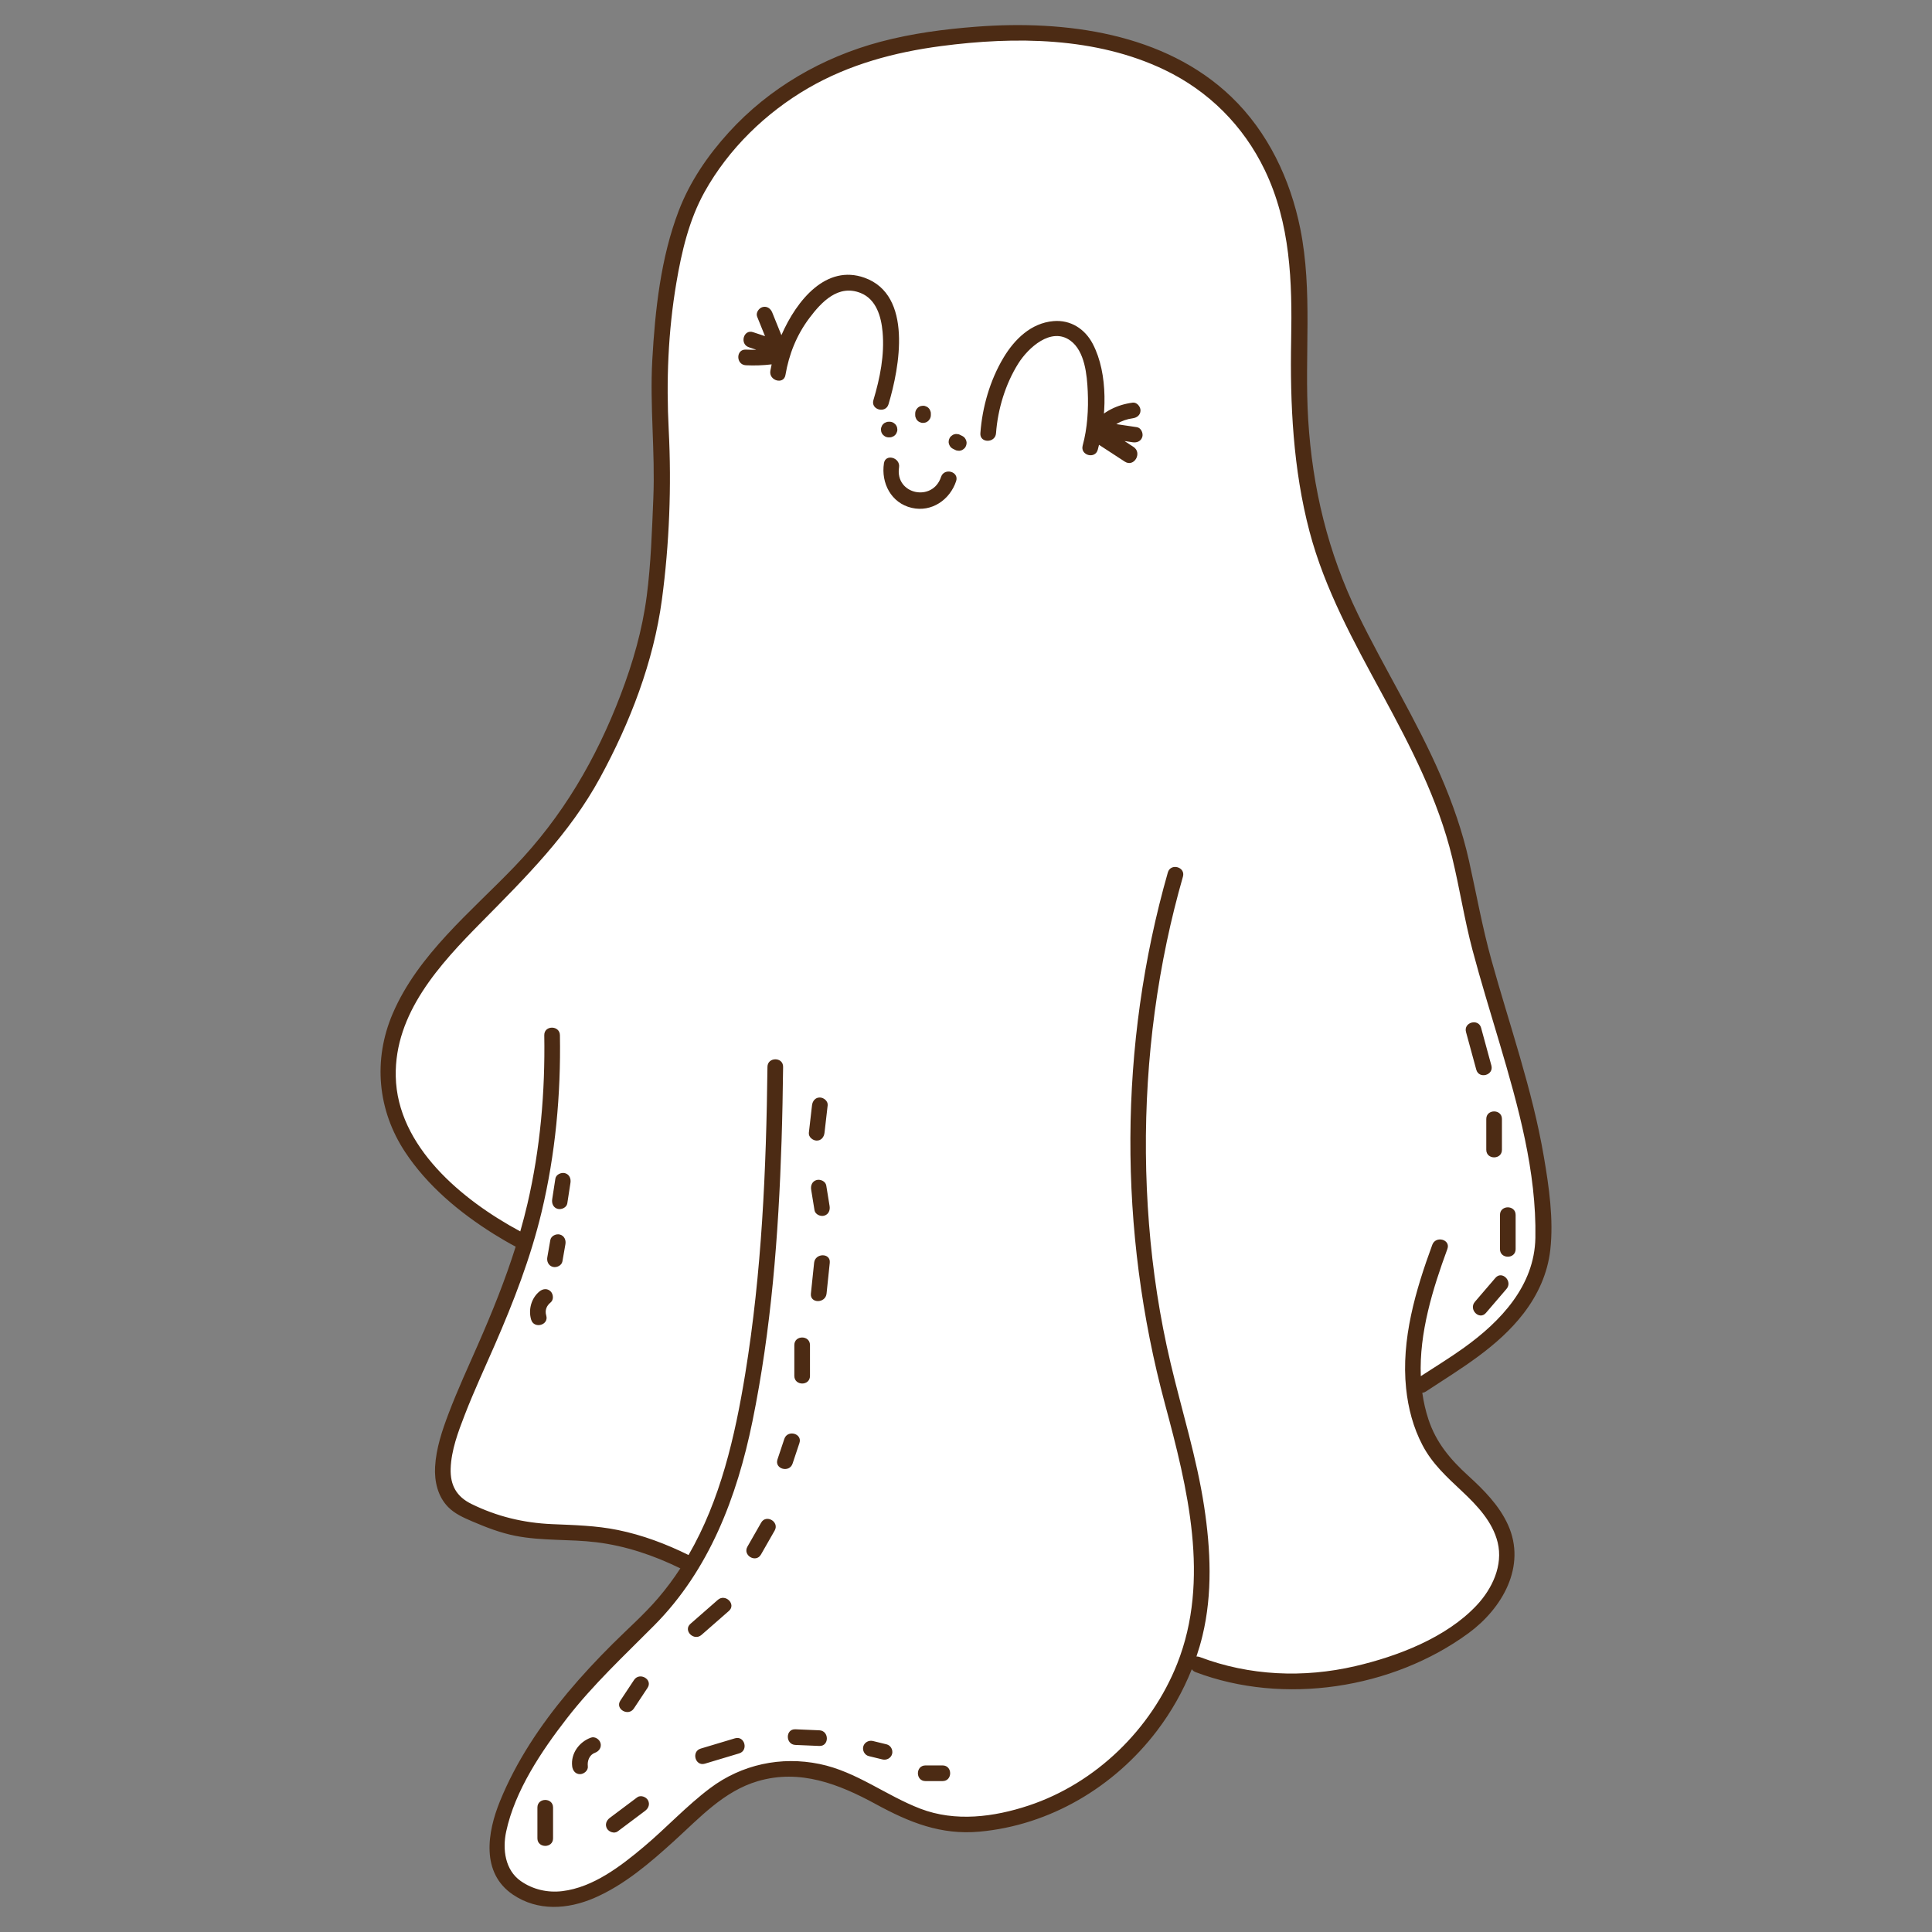 <?xml version="1.0" encoding="UTF-8"?>
<svg id="a" data-name="Lag 1" xmlns="http://www.w3.org/2000/svg" width="12in" height="12in" viewBox="0 0 864 864">
  <rect x="0" y="0" width="864" height="864" fill="#808080" stroke="none"/>
  <path d="m690.358,542.884c-.371-6.886-1.131-13.748-2.175-20.563-4.601-30.014-14.662-58.798-22.936-87.912-4.163-14.647-7.352-29.361-10.307-44.284-2.674-13.502-6.939-26.624-12.278-39.3-10.399-24.689-24.59-47.507-36.479-71.465-6.697-13.496-12.616-27.28-16.516-41.863-3.943-14.74-6.18-29.889-7.332-45.091-1.128-14.893-1.228-29.846-.84-44.771.356-13.695.142-27.278-2.22-40.812-3.836-21.98-12.958-43.159-28.692-59.254-28.778-29.439-73.175-35.409-112.431-32.654-14.04.985-28.243,2.819-41.888,6.291-25.815,6.568-49.526,19.888-67.643,39.55-9.292,10.086-17.318,21.572-22.234,34.435-7.902,20.678-10.424,43.658-11.678,65.593-1.183,20.696,1.32,41.347.449,62.069-.614,14.613-1.086,29.307-2.955,43.825-2.026,15.733-6.331,30.726-11.997,45.512-5.408,14.113-11.696,27.913-19.431,40.914-7.738,13.006-17.145,24.667-27.572,35.605-9.755,10.232-20.082,19.903-29.714,30.254-9.725,10.452-19.054,21.727-24.85,34.898-4.608,10.472-6.73,22.151-5.219,33.55,1.282,9.671,5.236,18.778,10.643,26.842,9.728,14.506,23.689,25.995,38.396,35.189,3.714,2.322,7.516,4.512,11.418,6.504.126.065.248.066.357.036-4.381,14.406-9.87,28.443-15.89,42.304-4.556,10.49-9.376,20.876-13.603,31.507-3.164,7.958-6.267,16.285-7.075,24.875-.584,6.21.427,12.892,5.051,17.452,3.252,3.207,7.829,4.872,11.968,6.583,6.182,2.556,12.413,4.678,19.032,5.766,10.796,1.774,21.785,1.047,32.632,2.283,11.423,1.301,22.675,4.218,33.309,8.581,3.16,1.297,6.258,2.737,9.301,4.288-2.938,4.819-6.183,9.483-9.78,13.961-5.881,7.321-12.696,13.615-19.408,20.145-6.996,6.806-13.782,13.835-20.192,21.197-12.599,14.471-23.887,30.341-31.632,47.968-3.312,7.539-6.552,15.475-6.252,23.857.256,7.146,3.025,13.852,9.06,17.953,11.069,7.522,24.209,6.042,35.789.541,13.083-6.214,24.219-16.113,34.806-25.819,11.425-10.475,22.311-21.767,37.771-25.981,9.451-2.576,19.416-2.376,28.893-.04,8.415,2.074,16.132,6.006,23.703,10.123,7.047,3.832,14.085,7.807,21.73,10.338,8.02,2.654,16.163,3.113,24.532,2.356,31.221-2.824,59.761-20.317,78.167-45.431,6.21-8.473,11.259-17.808,14.917-27.657,9.473,3.612,19.405,5.919,29.469,7.097,10.51,1.23,21.159,1.232,31.679.123,10.456-1.101,20.804-3.285,30.788-6.587,9.68-3.202,19.046-7.452,27.697-12.862,8.748-5.471,16.669-12.913,20.847-22.509,2.017-4.633,3.153-9.672,2.811-14.74-.307-4.559-1.772-8.94-3.963-12.932-4.696-8.556-12.166-15.211-19.358-21.625-7.67-6.841-12.974-15.848-15.832-25.682-1.164-4.006-1.923-8.111-2.366-12.253,15.344-10.098,31.538-19.222,43.676-33.342,6.481-7.54,11.582-16.421,13.364-26.294,1.105-6.128.813-12.452.48-18.639Z" fill="#fff"/>
  <path d="m690.401,517.191c-5.131-30.025-15.378-58.826-23.492-88.103-4.049-14.61-6.672-29.381-9.967-44.15-2.927-13.121-7.377-25.816-12.711-38.141-10.742-24.826-25.148-47.827-36.96-72.128-13.422-27.612-20.355-56.416-22.242-87.023-1.755-28.459,2.126-57.271-3.543-85.411-4.447-22.073-14.471-43.234-30.856-58.946-29.834-28.608-74.342-34.361-113.906-31.356-14.427,1.096-29.022,3.025-43.01,6.753-25.9,6.904-49.7,20.611-67.793,40.508-9.415,10.353-17.402,22.008-22.411,35.113-8.027,20.997-10.556,44.417-11.802,66.691-1.153,20.614,1.332,41.182.464,61.821-.613,14.568-1.064,29.23-2.944,43.702-1.978,15.228-6.182,29.784-11.64,44.106-11.004,28.877-26.046,54.588-47.497,76.923-19.444,20.245-43.13,39.31-54.455,65.703-8.883,20.703-6.83,43.221,5.546,61.96,9.963,15.086,24.325,27.035,39.532,36.575,3.23,2.026,6.53,3.943,9.899,5.729-4.656,14.813-10.472,29.227-16.734,43.492-4.523,10.304-9.251,20.543-13.249,31.067-2.9,7.633-5.598,15.64-6.052,23.858-.358,6.473,1.157,13.237,5.813,17.997,2.954,3.019,6.875,4.757,10.693,6.394,6.31,2.706,12.673,5.178,19.433,6.51,11.98,2.36,24.197,1.392,36.26,2.88,13.086,1.614,25.675,5.88,37.476,11.669-3.023,4.647-6.351,9.133-10.034,13.422-6.243,7.27-13.457,13.583-20.235,20.334-6.996,6.968-13.751,14.185-20.085,21.763-12.309,14.726-23.065,30.801-30.323,48.633-5.647,13.874-8.587,31.982,5.777,41.73,11.133,7.556,24.574,6.641,36.464,1.493,13.487-5.839,24.976-15.772,35.755-25.557,11.385-10.335,22.098-22.179,37.329-26.66,18.903-5.561,36.351,1.326,52.816,10.299,14.907,8.124,28.963,13.85,46.262,12.288,31.569-2.85,60.345-20.007,79.41-45.094,6.393-8.412,11.673-17.712,15.585-27.546.385.548.94,1.009,1.699,1.296,39.408,14.925,88.039,7.495,122.022-17.401,15.104-11.065,26.073-29.914,17.69-48.472-3.913-8.663-10.845-15.639-17.779-21.954-8.004-7.289-14.395-14.821-17.83-25.287-1.281-3.902-2.168-7.856-2.722-11.84.527-.031,1.079-.193,1.641-.563,15.645-10.286,32.096-19.863,43.695-34.963,6.363-8.285,10.721-17.872,11.901-28.307,1.55-13.708-.58-28.293-2.889-41.808Zm-3.775,36.434c-.403,21.36-15.493,37.287-31.908,49.07-6.271,4.502-12.857,8.52-19.321,12.73-.788-19.325,5.335-39.065,11.884-56.894,1.555-4.235-5.207-6.061-6.75-1.861-7.453,20.289-13.986,42.358-11.714,64.216.92,8.848,3.184,17.51,7.33,25.413,4.402,8.392,10.915,14.247,17.705,20.637,6.726,6.33,13.668,13.613,15.915,22.857,2.492,10.256-2.426,20.658-9.338,28.054-13.572,14.523-35.438,22.875-54.393,27.274-23.099,5.361-47.268,4.333-69.503-4.088-.531-.201-1.024-.269-1.472-.232,1.027-3.05,1.929-6.141,2.685-9.268,4.565-18.9,3.666-38.634.769-57.718-3.317-21.845-9.973-42.847-15.042-64.294-4.83-20.438-7.992-41.247-9.639-62.18-3.314-42.119-.743-84.817,7.948-126.172,2.059-9.799,4.484-19.512,7.233-29.14,1.239-4.34-5.513-6.192-6.75-1.861-22.075,77.325-22.152,160.136-1.293,237.68,10.072,37.443,20.381,78.626,5.462,116.21-11.63,29.299-36.404,53.433-66.41,63.393-15.541,5.159-32.792,7.399-48.392,1.427-15.475-5.924-28.579-16.593-45.091-20.003-17.256-3.563-34.813.183-48.938,10.773-10.539,7.901-19.565,17.733-29.638,26.205-10.313,8.673-22.698,18.215-36.523,19.876-6.538.785-13.141-.714-18.556-4.51-7.034-4.93-8.213-14.166-6.535-22.072,3.892-18.332,15.844-36.1,27.155-50.68,11.772-15.175,25.643-28.051,39.119-41.629,24.605-24.791,36.97-57.484,43.859-91.136,8.436-41.207,11.682-83.435,13.032-125.411.356-11.057.565-22.118.693-33.179.052-4.506-6.948-4.509-7,0-.533,45.882-2.532,91.914-9.935,137.263-4.572,28.01-11.121,56.491-25.354,81.041-10.07-4.971-20.615-8.945-31.643-11.19-9.735-1.982-19.516-2.198-29.406-2.62-12.706-.542-24.66-3.416-36.108-9.057-6.612-3.258-9.443-8.377-9.227-15.689.245-8.29,3.363-16.527,6.322-24.171,4.083-10.545,8.871-20.807,13.387-31.169,8.422-19.326,16.032-38.945,20.951-59.479,6.197-25.871,8.652-52.514,8.206-79.086-.076-4.5-7.076-4.514-7,0,.425,25.315-1.774,50.627-7.504,75.314-.97,4.179-2.053,8.318-3.231,12.425-25.948-13.947-55.044-37.951-55.686-69.335-.577-28.233,19.702-50.125,38.294-68.948,19.906-20.153,39.398-39.476,53.086-64.609,13.392-24.589,23.906-51.773,27.644-79.608,3.339-24.864,4.339-50.815,3.051-75.869-1.135-22.088-.288-43.94,3.41-65.803,2.362-13.964,5.683-28.212,12.626-40.687,10.732-19.285,27.38-35.439,46.407-46.461,18.267-10.581,38.565-16.024,59.357-18.762,33.147-4.365,69.216-4.098,99.932,10.635,19.756,9.476,35.281,25.01,44.79,44.75,11.563,24.005,12.324,49.99,11.83,76.084-.542,28.686.874,57.795,8.222,85.655,6.826,25.883,19.877,49.428,32.552,72.812,12.649,23.337,24.939,46.976,31.24,72.94,3.333,13.736,5.453,27.689,9.085,41.375,3.714,13.995,8.01,27.826,12.118,41.708,8.333,28.16,16.56,57.414,16.002,87.051Zm-241.2-359.869c-.324,4.474-7.326,4.495-7,0,.844-11.654,4.295-23.639,10.29-33.703,4.927-8.271,12.354-15.593,22.392-16.451,7.66-.654,14.074,3.473,17.574,10.167,7.076,13.532,6.16,32.975,2.244,47.356-1.184,4.348-7.935,2.491-6.75-1.861,2.129-7.818,2.633-16.205,2.268-24.27-.329-7.262-1.288-17.937-7.742-22.656-8.645-6.321-18.949,3.272-23.307,10.21-5.76,9.168-9.187,20.424-9.969,31.208h0Zm-50.121,13.414c.679-4.446,7.423-2.546,6.75,1.861-1.847,12.089,15.012,15.648,18.782,4.267,1.412-4.263,8.17-2.425,6.75,1.861-2.766,8.349-10.961,14.033-19.881,11.953-9.186-2.142-13.753-11.093-12.401-19.942h0Zm2.043-26.388c-1.293,4.311-8.047,2.463-6.75-1.861,2.949-9.831,5.023-20.168,4.099-30.478-.615-6.867-2.828-14.598-9.781-17.397-10.002-4.026-17.506,3.93-22.986,11.233-5.672,7.559-9.105,16.153-10.673,25.435-.75,4.439-7.494,2.545-6.75-1.861.157-.932.352-1.904.579-2.904-3.836.452-7.678.594-11.542.401-4.491-.223-4.503-7.224,0-7,1.566.078,3.128.086,4.689.058-1.104-.368-2.209-.736-3.313-1.104-4.259-1.42-2.422-8.178,1.861-6.75,1.78.593,3.56,1.187,5.34,1.78-1.172-2.903-2.345-5.806-3.517-8.709-.707-1.75.776-3.866,2.445-4.305,1.979-.522,3.592.679,4.305,2.445,1.364,3.377,2.728,6.753,4.092,10.13,6.957-15.907,20.149-31.742,37.148-25.693,21.74,7.736,15.703,40.083,10.755,56.579Zm96.42,13.575c-2.918,3.443-7.846-1.533-4.95-4.95,4.571-5.392,10.783-8.428,17.724-9.344,1.874-.247,3.518,1.8,3.5,3.5-.022,2.069-1.611,3.251-3.5,3.5-5.101.673-9.491,3.421-12.774,7.294h0Zm-.499,1.453c-1.867-.278-2.917-2.658-2.445-4.305.566-1.972,2.421-2.725,4.305-2.445l13.286,1.979c1.867.278,2.917,2.658,2.445,4.305-.566,1.972-2.421,2.725-4.305,2.445l-13.286-1.979h0Zm-4.51,1.338c-4.112-2.681-.275-9.3,3.86-6.604,4.754,3.1,9.508,6.199,14.262,9.299,4.112,2.681.275,9.3-3.86,6.604l-14.262-9.299h0Zm-91.292-1.548c-.632-.002-1.221-.161-1.767-.478l-.708-.547c-.434-.437-.734-.952-.9-1.544l-.125-.93c-.018-.482.082-.931.301-1.348.141-.434.382-.809.724-1.126.317-.341.692-.583,1.126-.724.417-.219.867-.32,1.348-.301h.34c.632.002,1.221.161,1.767.478l.708.547c.434.437.734.952.9,1.544l.125.93c.018.482-.082.931-.301,1.348-.141.434-.382.809-.724,1.126-.317.341-.692.583-1.126.724-.417.219-.867.32-1.348.301h-.34Zm11.819-10.649c.002-.632.161-1.221.478-1.767l.547-.708c.437-.434.952-.734,1.544-.9l.93-.125c.482-.018.931.082,1.348.301.434.141.809.382,1.126.724.341.317.583.692.724,1.126.219.417.32.867.301,1.348v.681c-.002.632-.161,1.221-.478,1.767l-.547.708c-.437.434-.952.734-1.544.9l-.93.125c-.482.018-.931-.082-1.348-.301-.434-.141-.809-.382-1.126-.724-.341-.317-.583-.692-.724-1.126-.219-.417-.32-.867-.301-1.348v-.681h0Zm-46.149,309.361c.215-1.87,1.43-3.522,3.5-3.5,1.735.018,3.718,1.606,3.5,3.5-.47,4.09-.94,8.18-1.411,12.269-.215,1.87-1.43,3.522-3.5,3.5-1.735-.018-3.718-1.606-3.5-3.5.47-4.09.94-8.18,1.411-12.269h0Zm-.38,37.709c-.304-1.873.459-3.76,2.445-4.305,1.682-.462,4.002.577,4.305,2.445.498,3.066.995,6.132,1.493,9.198.304,1.873-.459,3.76-2.445,4.305-1.682.462-4.002-.577-4.305-2.445-.498-3.066-.995-6.132-1.493-9.198h0Zm1.32,32.695c.463-4.443,7.466-4.476,7,0-.479,4.599-.958,9.198-1.438,13.797-.463,4.443-7.466,4.476-7,0,.479-4.599.958-9.198,1.438-13.797h0Zm-8.849,36.802c0-4.512,7-4.504,7,0,0,4.596,0,9.191,0,13.787s-7,4.504-7,0,0-9.191,0-13.787h0Zm-4.471,41.963c1.42-4.259,8.178-2.423,6.75,1.861l-3.064,9.191c-1.42,4.259-8.178,2.423-6.75-1.861,1.021-3.064,2.043-6.128,3.064-9.191h0Zm-10.371,37.462c2.237-3.915,8.283-.385,6.044,3.533-2.043,3.574-4.085,7.149-6.128,10.723-2.237,3.915-8.283.385-6.044-3.533,2.043-3.574,4.085-7.149,6.128-10.723h0Zm-19.368,34.526c3.379-2.957,8.346,1.978,4.95,4.95-4.085,3.574-8.17,7.149-12.255,10.723-3.379,2.957-8.346-1.978-4.95-4.95,4.085-3.574,8.17-7.149,12.255-10.723h0Zm-37.48,35.832c2.481-3.741,8.541-.232,6.044,3.533-2.035,3.069-4.07,6.138-6.105,9.206-2.481,3.741-8.541.232-6.044-3.533,2.035-3.069,4.07-6.138,6.105-9.206h0Zm-19.285,25.779c1.786-.648,3.834.731,4.305,2.445.529,1.926-.668,3.661-2.445,4.305-2.526.916-3.534,3.601-3.23,6.078.232,1.889-1.787,3.5-3.5,3.5-2.056,0-3.27-1.624-3.5-3.5-.702-5.724,3.128-10.926,8.369-12.828h0Zm-23.92,31.247c0-4.512,7-4.504,7,0v13.787c0,4.512-7,4.504-7,0v-13.787h0Zm35.905,10.682c-1.509,1.132-3.935.244-4.789-1.256-1.011-1.777-.268-3.646,1.256-4.789,4.085-3.064,8.17-6.128,12.255-9.191,1.509-1.132,3.935-.244,4.789,1.256,1.011,1.777.268,3.646-1.256,4.789-4.085,3.064-8.17,6.128-12.255,9.191h0Zm38.994-30.285c-4.331,1.299-6.165-5.459-1.861-6.75,5.106-1.532,10.213-3.064,15.319-4.596,4.331-1.299,6.165,5.459,1.861,6.75-5.106,1.532-10.213,3.064-15.319,4.596h0Zm40.467-8.382c-4.495-.191-4.504-7.191,0-7,3.568.152,7.136.303,10.704.455,4.495.191,4.504,7.191,0,7-3.568-.152-7.136-.303-10.704-.455h0Zm32.815,4.993c-1.844-.449-2.935-2.52-2.445-4.305.511-1.86,2.47-2.892,4.305-2.445,2.045.499,4.091.997,6.136,1.496,1.844.449,2.935,2.52,2.445,4.305-.511,1.86-2.47,2.892-4.305,2.445l-6.136-1.496h0Zm25.362,11.173c-4.512,0-4.504-7,0-7h7.66c4.512,0,4.504,7,0,7h-7.66Zm241.731-334.995c-1.189-4.359,5.566-6.202,6.75-1.861,1.532,5.617,3.064,11.234,4.596,16.851,1.189,4.359-5.566,6.202-6.75,1.861-1.532-5.617-3.064-11.234-4.596-16.851h0Zm9.066,38.899c0-4.512,7-4.504,7,0v13.787c0,4.512-7,4.504-7,0v-13.787h0Zm6.128,42.894c0-4.512,7-4.504,7,0v15.319c0,4.512-7,4.504-7,0v-15.319h0Zm-2.039,28.163c2.938-3.427,7.867,1.546,4.95,4.95-3.064,3.574-6.128,7.149-9.191,10.723-2.938,3.427-7.867-1.546-4.95-4.95,3.064-3.574,6.128-7.149,9.191-10.723h0Zm-424.481,16.818c1.285,4.335-5.473,6.17-6.75,1.861-1.331-4.492.085-9.655,3.76-12.638,1.472-1.195,3.498-1.452,4.95,0,1.239,1.239,1.469,3.757,0,4.95-1.836,1.491-2.645,3.517-1.96,5.828h0Zm7.233-24.186c-.327,1.872-2.617,2.908-4.305,2.445-1.945-.535-2.77-2.445-2.445-4.305.448-2.564.897-5.128,1.345-7.692.327-1.872,2.617-2.908,4.305-2.445,1.945.535,2.77,2.445,2.445,4.305-.448,2.564-.897,5.128-1.345,7.692h0Zm2.183-25.936c-.29,1.879-2.647,2.9-4.305,2.445-1.971-.542-2.732-2.439-2.445-4.305.473-3.07.946-6.139,1.419-9.209.29-1.879,2.647-2.9,4.305-2.445,1.971.542,2.732,2.439,2.445,4.305-.473,3.07-.946,6.139-1.419,9.209h0Zm172.28-337.562c-.812-.409-1.338-1.255-1.608-2.092-.291-.901-.076-1.885.353-2.697.22-.408.52-.735.901-.982.338-.309.735-.518,1.19-.626.465-.146.93-.167,1.396-.063.466.021.9.16,1.301.415l1.02.514c.812.409,1.338,1.255,1.608,2.092.291.901.076,1.885-.353,2.697-.22.408-.52.735-.901.982-.338.309-.735.518-1.19.626-.465.146-.93.167-1.396.063-.466-.021-.9-.16-1.301-.415l-1.02-.514h0Z" fill="#4c2b14"/>
</svg>
